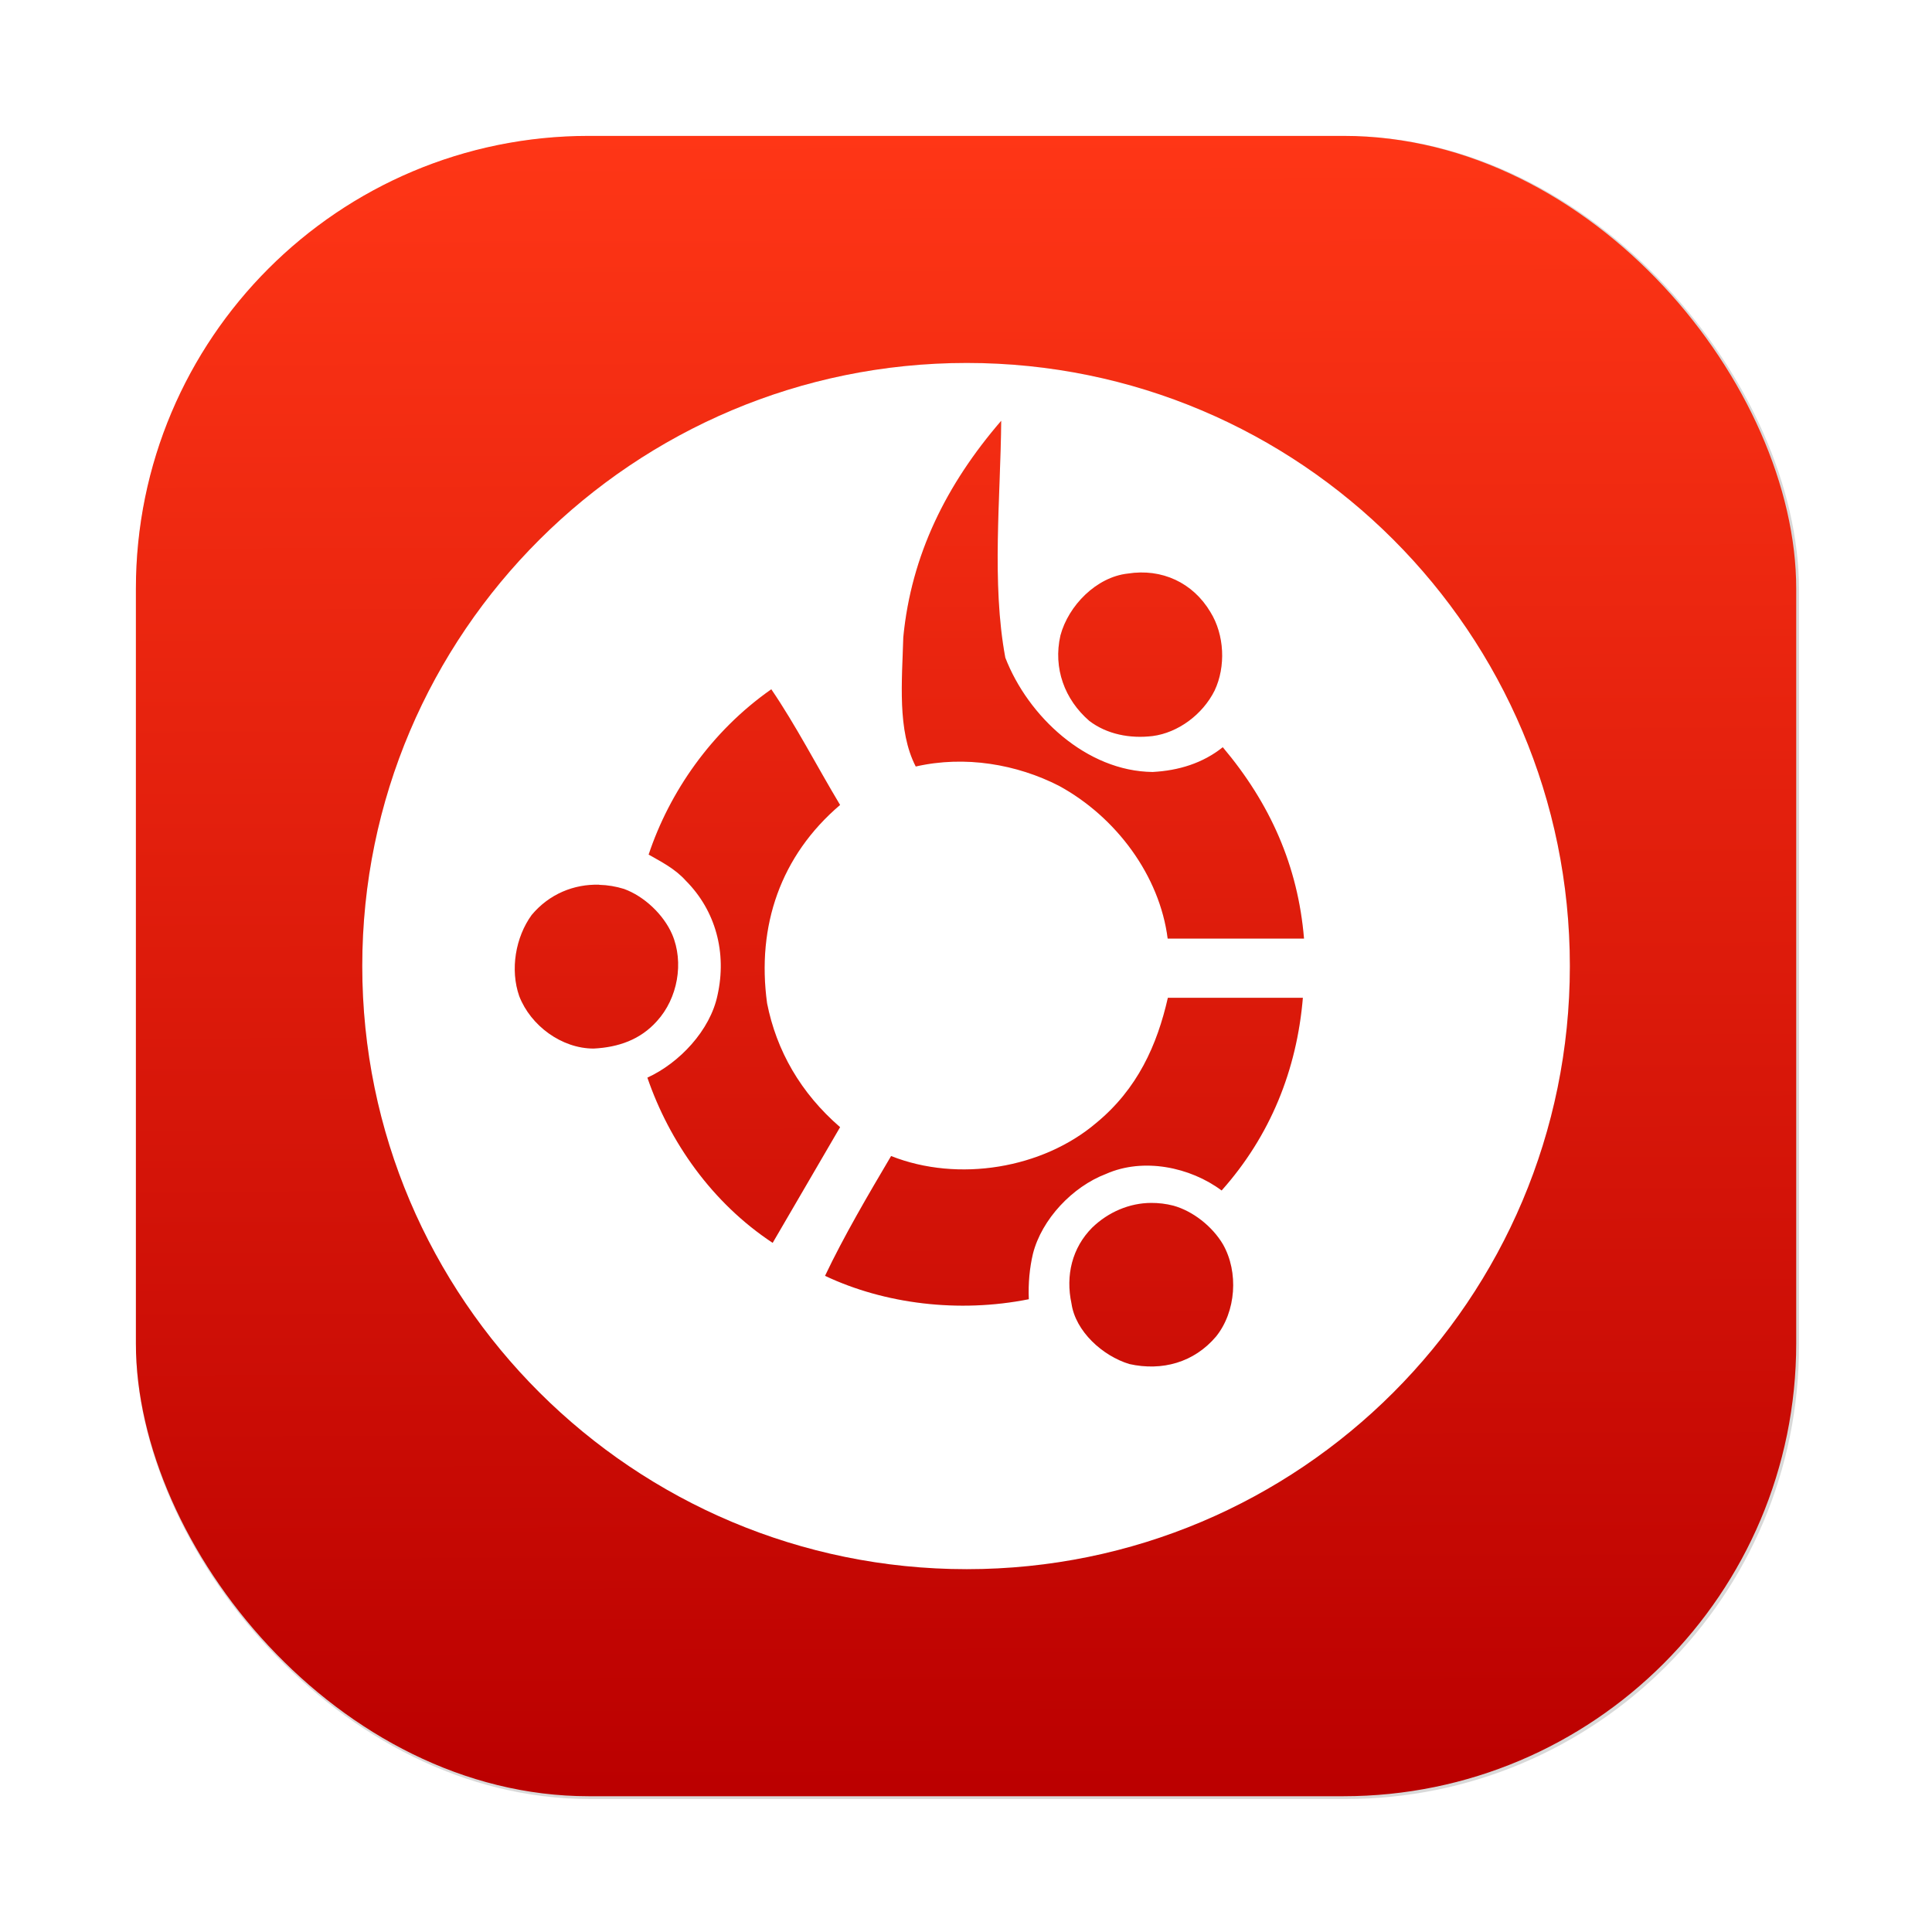 <?xml version="1.0" encoding="UTF-8" standalone="no"?>
<!-- Created with Inkscape (http://www.inkscape.org/) -->

<svg
   width="64"
   height="64"
   version="1.1"
   viewBox="0 0 16.933 16.933"
   id="svg20"
   sodipodi:docname="distributor-logo-edubuntu.svg"
   inkscape:version="1.1.2 (0a00cf5339, 2022-02-04, custom)"
   xmlns:inkscape="http://www.inkscape.org/namespaces/inkscape"
   xmlns:sodipodi="http://sodipodi.sourceforge.net/DTD/sodipodi-0.dtd"
   xmlns="http://www.w3.org/2000/svg"
   xmlns:svg="http://www.w3.org/2000/svg">
  <sodipodi:namedview
     id="namedview22"
     pagecolor="#ffffff"
     bordercolor="#666666"
     borderopacity="1.0"
     inkscape:pageshadow="2"
     inkscape:pageopacity="0.0"
     inkscape:pagecheckerboard="0"
     showgrid="false"
     inkscape:zoom="5.2812392"
     inkscape:cx="35.029657"
     inkscape:cy="31.242667"
     inkscape:window-width="1366"
     inkscape:window-height="703"
     inkscape:window-x="0"
     inkscape:window-y="37"
     inkscape:window-maximized="1"
     inkscape:current-layer="g18" />
  <defs
     id="defs10">
    <filter
       id="filter1057-36"
       x="-0.048"
       y="-0.048"
       width="1.096"
       height="1.096"
       color-interpolation-filters="sRGB">
      <feGaussianBlur
         stdDeviation="1.1"
         id="feGaussianBlur2" />
    </filter>
    <linearGradient
       id="linearGradient1053-5"
       x1="-96.757"
       x2="-96.902"
       y1="59.586"
       y2="4.9"
       gradientTransform="matrix(.265 0 0 .265 51.411 8.541)"
       gradientUnits="userSpaceOnUse">
      <stop
         stop-color="#2e55e7"
         offset="0"
         id="stop5"
         style="stop-color:#bb0000;stop-opacity:1" />
      <stop
         stop-color="#0d7eef"
         offset="1"
         id="stop7"
         style="stop-color:#ff3616;stop-opacity:1" />
    </linearGradient>
    <filter
       inkscape:collect="always"
       style="color-interpolation-filters:sRGB"
       id="filter1202"
       x="-0.108"
       y="-0.108"
       width="1.216"
       height="1.216">
      <feGaussianBlur
         inkscape:collect="always"
         stdDeviation="0.476"
         id="feGaussianBlur1204" />
    </filter>
  </defs>
  <g
     transform="translate(-16.619 -8.675)"
     id="g18">
    <rect
       transform="matrix(.265 0 0 .265 16.619 8.675)"
       x="4.5"
       y="4.5"
       width="55"
       height="55"
       ry="15"
       fill="#141414"
       filter="url(#filter1057-36)"
       opacity=".3"
       stroke-linecap="round"
       stroke-width="2.744"
       id="rect12"
       style="filter:url(#filter1057-36);opacity:0.4" />
    <rect
       x="17.81"
       y="9.866"
       width="14.552"
       height="14.552"
       ry="3.969"
       fill="url(#linearGradient1053-5)"
       stroke-linecap="round"
       stroke-width=".726"
       id="rect14"
       style="fill:url(#linearGradient1053-5)" />
    <path
       id="path4471-3"
       d="m 25.092,11.856 c -2.92,0 -5.298,2.365 -5.298,5.286 0,2.92 2.377,5.286 5.298,5.286 2.92,0 5.286,-2.365 5.286,-5.286 0,-2.92 -2.365,-5.286 -5.286,-5.286 z m 0.302,0.507 c -0.005,0.667 -0.086,1.42 0.036,2.076 0.199,0.515 0.712,0.996 1.291,1.002 0.228,-0.012 0.44,-0.077 0.615,-0.217 0.415,0.492 0.659,1.04 0.712,1.677 h -1.195 c -0.07,-0.55 -0.45,-1.065 -0.953,-1.339 -0.368,-0.188 -0.822,-0.268 -1.255,-0.169 -0.163,-0.316 -0.12,-0.748 -0.109,-1.134 0.07,-0.72 0.377,-1.338 0.857,-1.895 z m 1.11,1.339 c 0.298,-0.047 0.571,0.08 0.724,0.338 0.123,0.199 0.136,0.477 0.036,0.688 -0.105,0.21 -0.32,0.369 -0.543,0.398 -0.199,0.024 -0.402,-0.016 -0.555,-0.133 -0.216,-0.187 -0.318,-0.462 -0.253,-0.748 0.07,-0.263 0.316,-0.513 0.591,-0.543 z m -3.125,1.014 c 0.216,0.317 0.399,0.674 0.603,1.014 -0.521,0.444 -0.733,1.059 -0.64,1.738 0.082,0.415 0.294,0.787 0.64,1.086 l -0.591,1.014 c -0.532,-0.351 -0.905,-0.886 -1.098,-1.448 0.28,-0.128 0.551,-0.414 0.615,-0.724 0.082,-0.369 -0.015,-0.738 -0.278,-1.002 -0.094,-0.105 -0.214,-0.165 -0.326,-0.229 0.181,-0.544 0.547,-1.079 1.074,-1.448 z m -1.508,1.714 c 0.074,0.002 0.146,0.014 0.217,0.036 0.176,0.064 0.346,0.223 0.422,0.398 0.105,0.246 0.049,0.561 -0.133,0.76 -0.146,0.164 -0.339,0.23 -0.555,0.241 -0.281,0 -0.552,-0.201 -0.652,-0.459 -0.082,-0.234 -0.032,-0.518 0.109,-0.712 0.154,-0.184 0.37,-0.271 0.591,-0.265 z m 4.984,0.99 h 1.183 c -0.053,0.632 -0.285,1.21 -0.712,1.689 -0.275,-0.205 -0.686,-0.291 -1.014,-0.145 -0.292,0.111 -0.563,0.396 -0.64,0.7 -0.029,0.123 -0.042,0.258 -0.036,0.398 -0.615,0.123 -1.266,0.041 -1.786,-0.205 0.164,-0.345 0.375,-0.705 0.579,-1.05 0.591,0.234 1.33,0.108 1.798,-0.29 0.362,-0.298 0.534,-0.683 0.628,-1.098 z m -0.145,1.798 c 0.064,-9.8e-5 0.127,0.007 0.193,0.024 0.17,0.047 0.34,0.18 0.434,0.338 0.14,0.245 0.115,0.592 -0.06,0.809 -0.193,0.228 -0.474,0.305 -0.76,0.241 -0.234,-0.071 -0.472,-0.286 -0.507,-0.531 -0.053,-0.246 0.006,-0.488 0.181,-0.664 0.14,-0.136 0.327,-0.217 0.519,-0.217 z"
       style="display:inline;fill:#000000;fill-opacity:1;fill-rule:nonzero;stroke:none;stroke-width:0.265;enable-background:new;filter:url(#filter1202);opacity:0.4"
       inkscape:connector-curvature="0" />
    <path
       id="path4471"
       d="m 25.092,11.856 c -2.92,0 -5.298,2.365 -5.298,5.286 0,2.92 2.377,5.286 5.298,5.286 2.92,0 5.286,-2.365 5.286,-5.286 0,-2.92 -2.365,-5.286 -5.286,-5.286 z m 0.302,0.507 c -0.005,0.667 -0.086,1.42 0.036,2.076 0.199,0.515 0.712,0.996 1.291,1.002 0.228,-0.012 0.44,-0.077 0.615,-0.217 0.415,0.492 0.659,1.04 0.712,1.677 h -1.195 c -0.07,-0.55 -0.45,-1.065 -0.953,-1.339 -0.368,-0.188 -0.822,-0.268 -1.255,-0.169 -0.163,-0.316 -0.12,-0.748 -0.109,-1.134 0.07,-0.72 0.377,-1.338 0.857,-1.895 z m 1.11,1.339 c 0.298,-0.047 0.571,0.08 0.724,0.338 0.123,0.199 0.136,0.477 0.036,0.688 -0.105,0.21 -0.32,0.369 -0.543,0.398 -0.199,0.024 -0.402,-0.016 -0.555,-0.133 -0.216,-0.187 -0.318,-0.462 -0.253,-0.748 0.07,-0.263 0.316,-0.513 0.591,-0.543 z m -3.125,1.014 c 0.216,0.317 0.399,0.674 0.603,1.014 -0.521,0.444 -0.733,1.059 -0.64,1.738 0.082,0.415 0.294,0.787 0.64,1.086 l -0.591,1.014 c -0.532,-0.351 -0.905,-0.886 -1.098,-1.448 0.28,-0.128 0.551,-0.414 0.615,-0.724 0.082,-0.369 -0.015,-0.738 -0.278,-1.002 -0.094,-0.105 -0.214,-0.165 -0.326,-0.229 0.181,-0.544 0.547,-1.079 1.074,-1.448 z m -1.508,1.714 c 0.074,0.002 0.146,0.014 0.217,0.036 0.176,0.064 0.346,0.223 0.422,0.398 0.105,0.246 0.049,0.561 -0.133,0.76 -0.146,0.164 -0.339,0.23 -0.555,0.241 -0.281,0 -0.552,-0.201 -0.652,-0.459 -0.082,-0.234 -0.032,-0.518 0.109,-0.712 0.154,-0.184 0.37,-0.271 0.591,-0.265 z m 4.984,0.99 h 1.183 c -0.053,0.632 -0.285,1.21 -0.712,1.689 -0.275,-0.205 -0.686,-0.291 -1.014,-0.145 -0.292,0.111 -0.563,0.396 -0.64,0.7 -0.029,0.123 -0.042,0.258 -0.036,0.398 -0.615,0.123 -1.266,0.041 -1.786,-0.205 0.164,-0.345 0.375,-0.705 0.579,-1.05 0.591,0.234 1.33,0.108 1.798,-0.29 0.362,-0.298 0.534,-0.683 0.628,-1.098 z m -0.145,1.798 c 0.064,-9.8e-5 0.127,0.007 0.193,0.024 0.17,0.047 0.34,0.18 0.434,0.338 0.14,0.245 0.115,0.592 -0.06,0.809 -0.193,0.228 -0.474,0.305 -0.76,0.241 -0.234,-0.071 -0.472,-0.286 -0.507,-0.531 -0.053,-0.246 0.006,-0.488 0.181,-0.664 0.14,-0.136 0.327,-0.217 0.519,-0.217 z"
       style="display:inline;fill:#ffffff;fill-opacity:1;fill-rule:nonzero;stroke:none;stroke-width:0.265;enable-background:new"
       inkscape:connector-curvature="0" />
  </g>
</svg>
